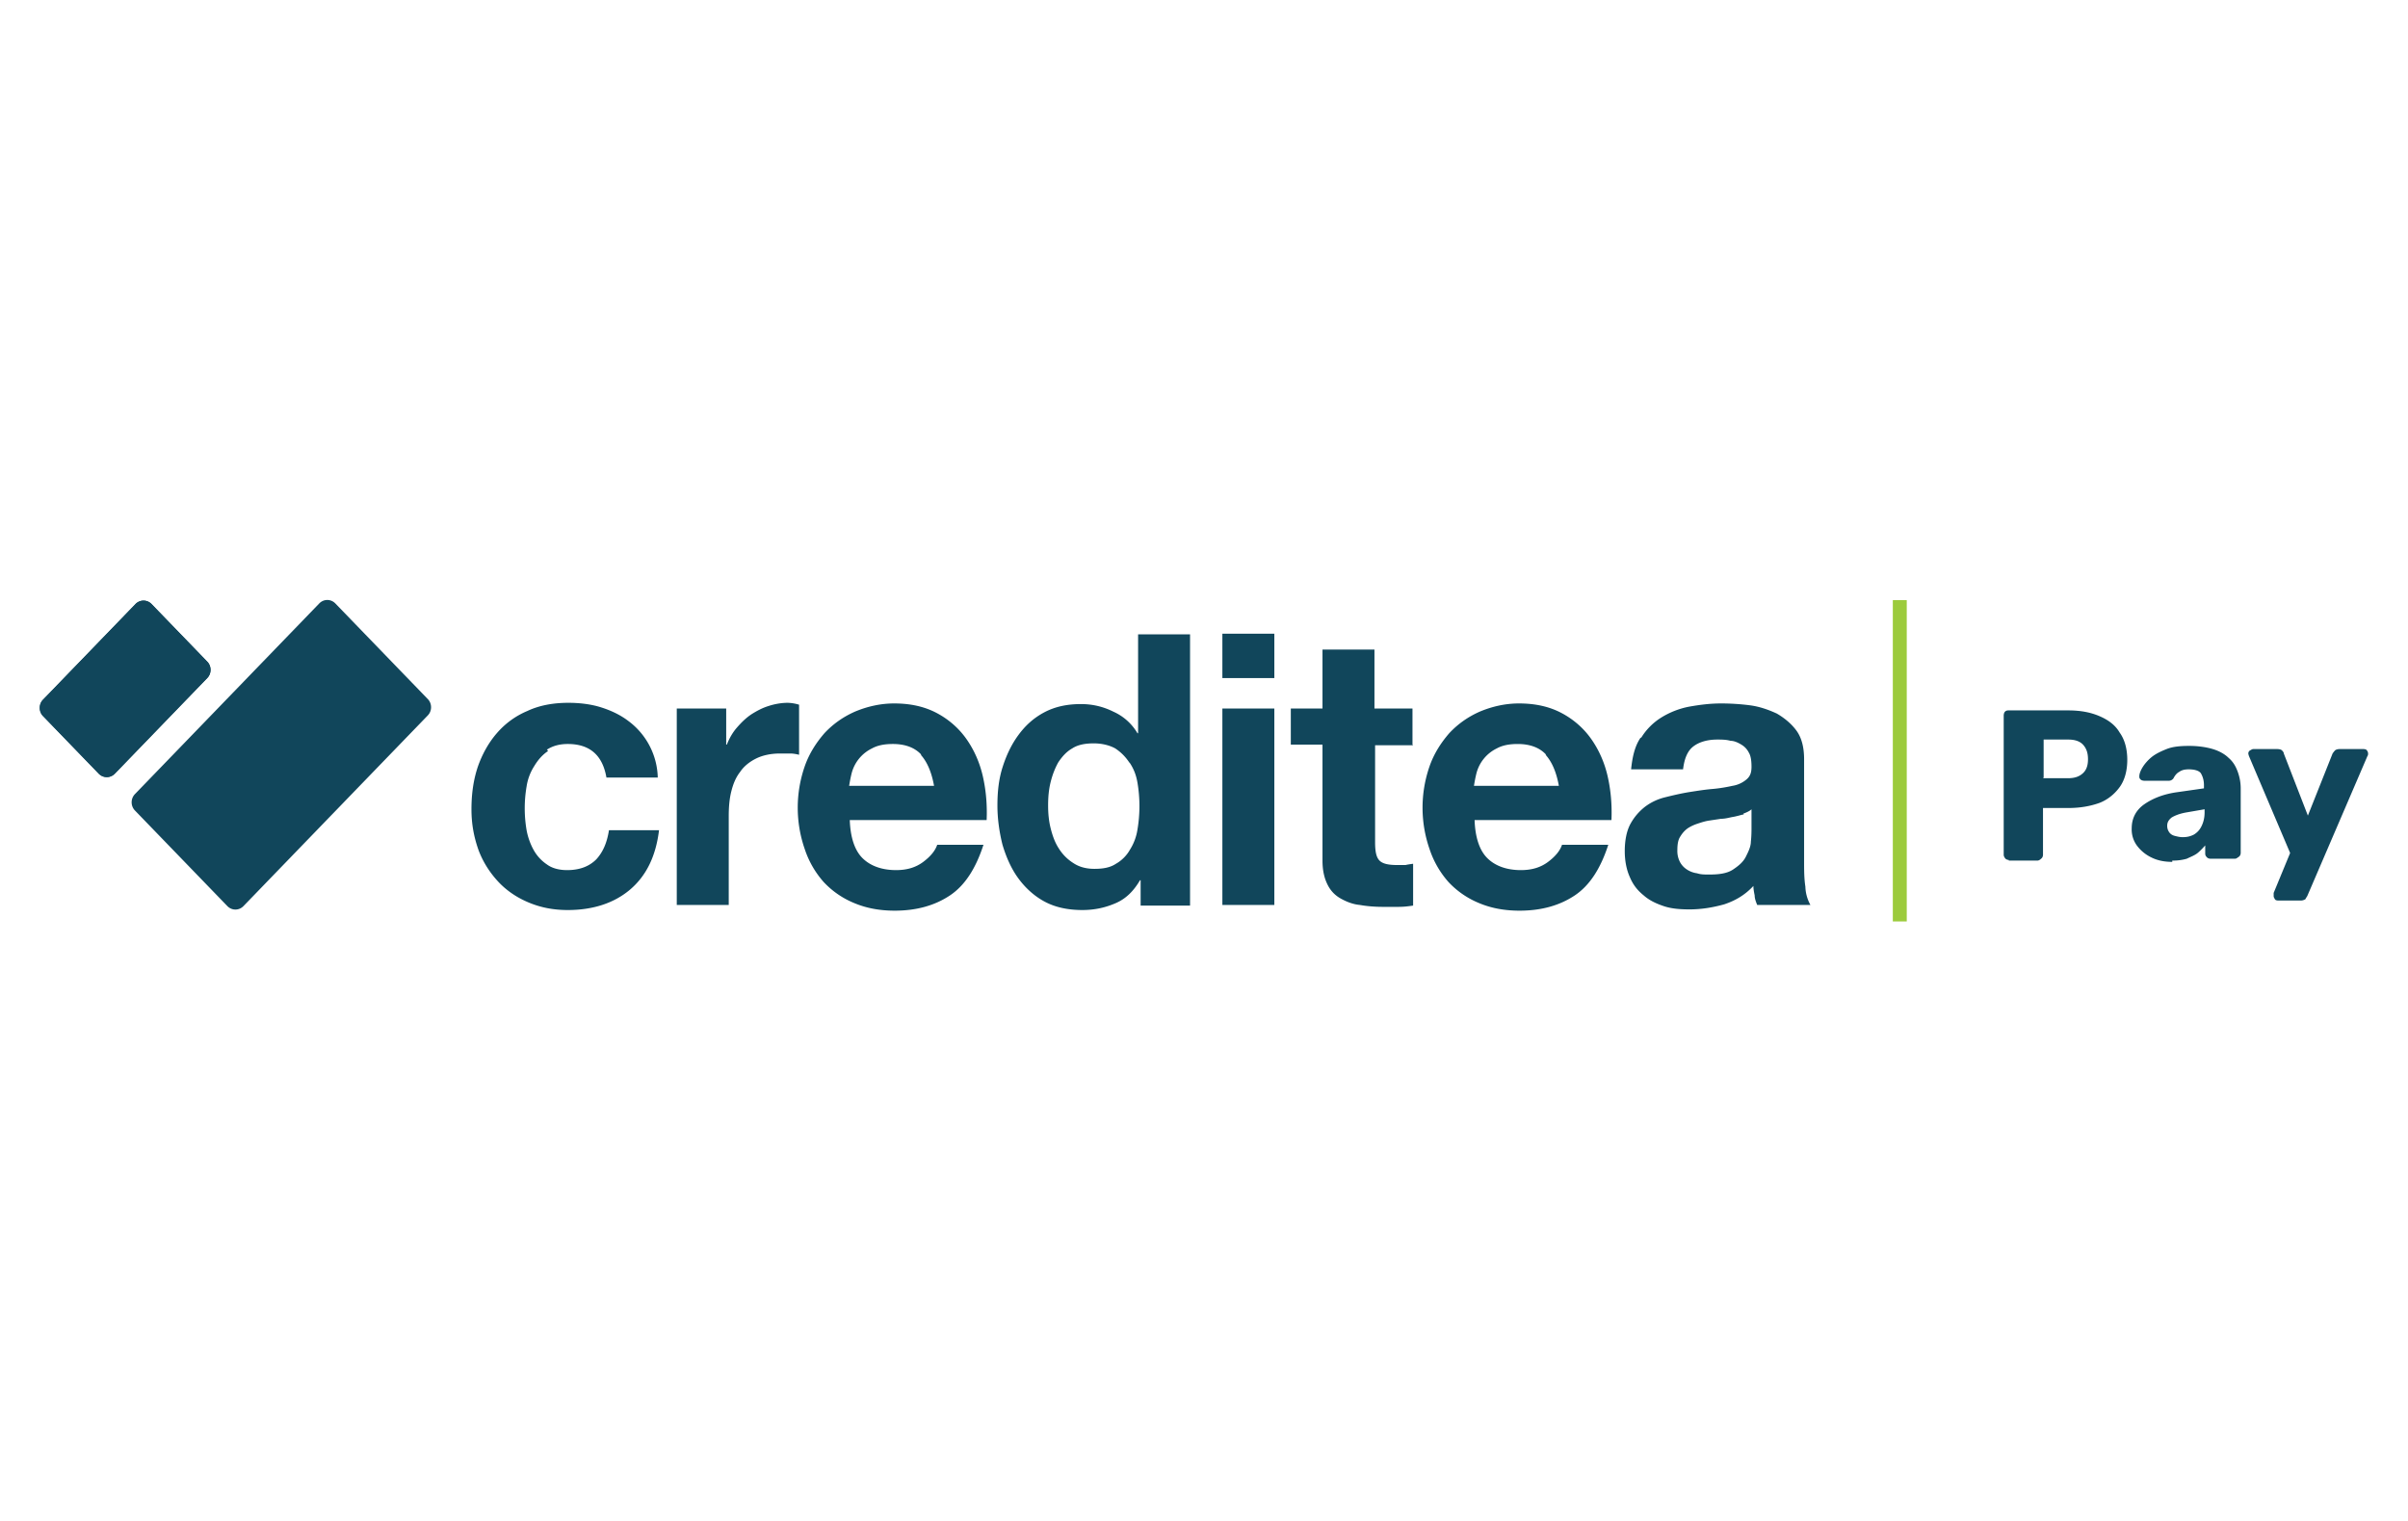 <svg xmlns="http://www.w3.org/2000/svg" id="Layer_1" version="1.1" viewBox="0 0 38 24"><defs><style>.st1,.st2{fill:#11465b}.st2{fill-rule:evenodd}</style></defs><path d="M25.89 11.64c-.09.13-.13.3-.15.5h.82c.02-.17.07-.29.16-.36s.22-.11.38-.11c.07 0 .14 0 .21.02.06 0 .12.03.17.06.05.03.09.07.12.13.03.05.04.13.04.22s-.02.15-.08.2a.45.45 0 0 1-.22.1c-.09.02-.2.04-.32.05-.12.01-.24.03-.37.05-.12.02-.25.05-.37.08a.86.86 0 0 0-.32.15c-.09.07-.17.16-.23.27-.06.11-.09.26-.09.43 0 .16.03.3.08.41.05.12.12.21.22.29.09.08.2.13.32.17.12.04.26.05.4.05.19 0 .37-.03.55-.08.18-.06.33-.15.46-.29 0 .05.01.1.02.15 0 .05.02.1.04.15h.84a.63.63 0 0 1-.08-.29c-.02-.13-.02-.26-.02-.4v-1.61c0-.19-.04-.34-.12-.45-.08-.11-.19-.2-.31-.27-.13-.06-.27-.11-.42-.13-.15-.02-.31-.03-.46-.03-.17 0-.33.02-.5.05-.16.03-.31.09-.44.17-.13.08-.24.19-.32.32Zm1.62 1.2c.05-.02.1-.04.13-.07v.32s0 .11-.01.19c0 .08-.04.16-.08.24-.04.08-.11.14-.2.2-.09.06-.21.08-.38.08-.07 0-.13 0-.19-.02a.382.382 0 0 1-.16-.06.318.318 0 0 1-.11-.12.38.38 0 0 1-.04-.19c0-.08.01-.15.04-.2.03-.05.06-.09.11-.13.04-.03.1-.06.16-.08.06-.02.12-.04.18-.05l.2-.03c.07 0 .13-.02.19-.03.06-.01.12-.03.17-.04Zm-4.04.7c.12.12.3.19.53.19.17 0 .31-.04.43-.13s.19-.18.22-.27h.73c-.12.37-.29.64-.53.8-.24.16-.53.24-.87.24-.24 0-.45-.04-.64-.12a1.37 1.37 0 0 1-.48-.33 1.48 1.48 0 0 1-.3-.52 1.986 1.986 0 0 1 0-1.31c.07-.2.18-.37.31-.52.14-.15.3-.26.48-.34.19-.08.4-.13.62-.13.26 0 .48.05.67.15.19.1.35.24.47.41.12.17.21.37.26.59.05.22.07.45.06.69h-2.16c.01.28.08.48.2.6Zm.93-1.63c-.1-.11-.25-.17-.45-.17-.13 0-.24.02-.33.07a.604.604 0 0 0-.32.39c-.02.08-.03.14-.04.2h1.34c-.04-.22-.11-.38-.21-.49Zm-2.11-.16v-.57h-.6v-.93h-.82v.93h-.5v.57h.5v1.83c0 .16.03.28.08.38.05.1.12.17.21.22.09.05.19.09.3.1.11.02.24.03.36.03h.25c.09 0 .16-.01.23-.02v-.66s-.08.01-.12.02h-.13c-.14 0-.23-.02-.28-.07-.05-.05-.07-.14-.07-.29v-1.53h.6Zm-8.68 1.79c.12.12.3.19.53.19.17 0 .31-.04.43-.13s.19-.18.22-.27h.73c-.12.37-.29.64-.53.8-.24.16-.53.24-.87.24-.24 0-.45-.04-.64-.12a1.37 1.37 0 0 1-.48-.33 1.48 1.48 0 0 1-.3-.52 1.986 1.986 0 0 1 0-1.31c.07-.2.18-.37.31-.52.14-.15.3-.26.48-.34.19-.08.4-.13.62-.13.26 0 .48.05.67.15.19.1.35.24.47.41.12.17.21.37.26.59.05.22.07.45.06.69h-2.16c.01.28.08.48.2.6Zm.93-1.63c-.1-.11-.25-.17-.45-.17-.13 0-.24.02-.33.07a.604.604 0 0 0-.32.39c-.02.08-.03.14-.04.2h1.34c-.04-.22-.11-.38-.21-.49Zm-3.08-.15v-.58h-.78v3.1h.82v-1.4c0-.14.01-.27.04-.39s.07-.22.14-.31c.06-.09.15-.16.25-.21.1-.05.23-.08.38-.08h.16c.05 0 .1.01.14.02v-.79a.672.672 0 0 0-.18-.03c-.1 0-.21.02-.3.05-.1.03-.19.08-.27.13-.09.06-.16.13-.23.21-.07.08-.12.17-.16.27h-.01Zm-2.83.07c.09-.06.2-.09.33-.09.35 0 .55.18.61.53h.81a1.144 1.144 0 0 0-.46-.89c-.13-.1-.28-.17-.44-.22-.16-.05-.34-.07-.51-.07-.24 0-.46.04-.65.13-.19.08-.35.2-.48.35-.13.15-.23.33-.3.53-.07.21-.1.43-.1.67s.04.44.11.64c.07.19.18.36.31.5s.29.25.48.33c.19.08.39.12.62.12.4 0 .73-.11.98-.32.26-.22.41-.53.46-.94h-.79c-.03.19-.09.34-.2.46-.11.11-.26.17-.46.17-.13 0-.24-.03-.32-.09a.659.659 0 0 1-.21-.23c-.05-.09-.09-.2-.11-.31a2.041 2.041 0 0 1 0-.69.82.82 0 0 1 .12-.32c.06-.1.13-.18.22-.24Zm8.98 2.42c.16-.07.28-.19.38-.36H18v.4h.78v-4.28h-.82v1.56h-.01a.835.835 0 0 0-.38-.34c-.16-.08-.33-.12-.51-.12-.22 0-.41.04-.58.13-.17.09-.3.21-.41.36-.11.15-.19.32-.25.51s-.08.39-.08.6.03.42.08.62c.06.2.14.38.25.53.11.15.25.28.42.37.17.09.37.13.59.13.2 0 .37-.04.53-.11Zm.22-2.21c.06.09.1.19.12.31a2.218 2.218 0 0 1 0 .74.82.82 0 0 1-.12.32c-.05.09-.13.17-.22.22-.09.06-.2.08-.34.08-.13 0-.24-.03-.33-.09a.722.722 0 0 1-.23-.23c-.06-.09-.1-.2-.13-.32s-.04-.24-.04-.36c0-.13.01-.25.04-.37s.07-.22.12-.31c.06-.09.13-.17.22-.22.09-.06.21-.08.34-.08s.25.03.34.08c.09.06.16.13.22.22Zm1.46-1.34V10h.82v.7h-.82Zm0 3.58v-3.1h.82v3.1h-.82ZM6.75 11.03c.07.07.07.19 0 .26L3.84 14.3c-.07.07-.18.07-.25 0l-1.46-1.51a.187.187 0 0 1 0-.26l2.91-3.01c.07-.07.18-.07.25 0l1.46 1.51Zm-3.48-.33c.07-.07.07-.19 0-.26l-.88-.91a.175.175 0 0 0-.25 0L.68 11.04c-.07.07-.07.19 0 .26l.88.91c.07.07.18.07.25 0l1.46-1.51Z" class="st2"/><path d="M3.27 10.7c.07-.07.07-.19 0-.26l-.88-.91a.175.175 0 0 0-.25 0L.68 11.04c-.07.07-.07.19 0 .26l.88.91c.07.07.18.07.25 0l1.46-1.51Z" class="st2"/><path d="M29.87 9.47h.22v5.07h-.22z" style="fill:#9ccb3c"/><path d="M31.7 13.57s-.04 0-.06-.03-.02-.04-.02-.06v-2.19s0-.04.02-.06.04-.02.06-.02h.94c.19 0 .35.03.49.09s.25.14.32.26c.08.11.12.26.12.43s-.04.32-.12.43c-.08.11-.19.2-.32.25-.14.05-.3.08-.49.08h-.4v.74s0 .04-.03.06c-.02.02-.04.03-.06.03h-.45Zm.54-1.29h.39c.1 0 .17-.02.23-.07s.09-.12.09-.23c0-.09-.02-.16-.07-.22s-.13-.09-.24-.09h-.39v.6ZM34.28 13.6c-.12 0-.23-.02-.33-.07a.619.619 0 0 1-.23-.19.43.43 0 0 1-.08-.27c0-.16.07-.29.2-.38.13-.09.3-.16.52-.19l.42-.06v-.05c0-.08-.02-.14-.05-.19-.03-.04-.1-.06-.19-.06-.06 0-.11.01-.15.04-.04.02-.07.06-.09.1a.09.09 0 0 1-.08.04h-.38s-.04 0-.06-.02-.02-.03-.02-.05c0-.04.02-.09.05-.14.03-.05.08-.11.14-.16.06-.05.14-.09.24-.13s.22-.05.36-.05.27.02.37.05c.1.03.19.08.25.14.07.06.11.13.14.21.03.08.05.17.05.27v1.02s0 .04-.03.06-.04.03-.06.03h-.39s-.04 0-.06-.03c-.02-.02-.02-.04-.02-.06v-.12s-.07.08-.12.12c-.05.04-.11.06-.17.09-.07.02-.14.03-.23.03Zm.16-.39c.07 0 .12-.01.18-.04.05-.03.09-.07.12-.13s.05-.13.05-.22v-.05l-.29.05c-.11.02-.18.05-.23.08-.05.04-.07.08-.07.13 0 .04.01.07.03.1s.05.05.09.06c.04.01.08.02.12.02ZM35.95 14.21s-.04 0-.05-.02-.02-.03-.02-.05v-.05l.26-.63-.65-1.53s-.01-.03-.01-.04c0-.02.01-.04.03-.05s.03-.02.05-.02h.38s.05 0 .07.02c.01.01.03.03.03.05l.38.98.39-.98s.02-.03.04-.05c.01-.01.04-.02.07-.02h.38s.04 0 .05.02c.01.01.02.03.02.05 0 .01 0 .03-.01.04l-.95 2.21s-.02.03-.03.05c-.02.01-.04.02-.07.02h-.37Z" class="st1"/></svg>
